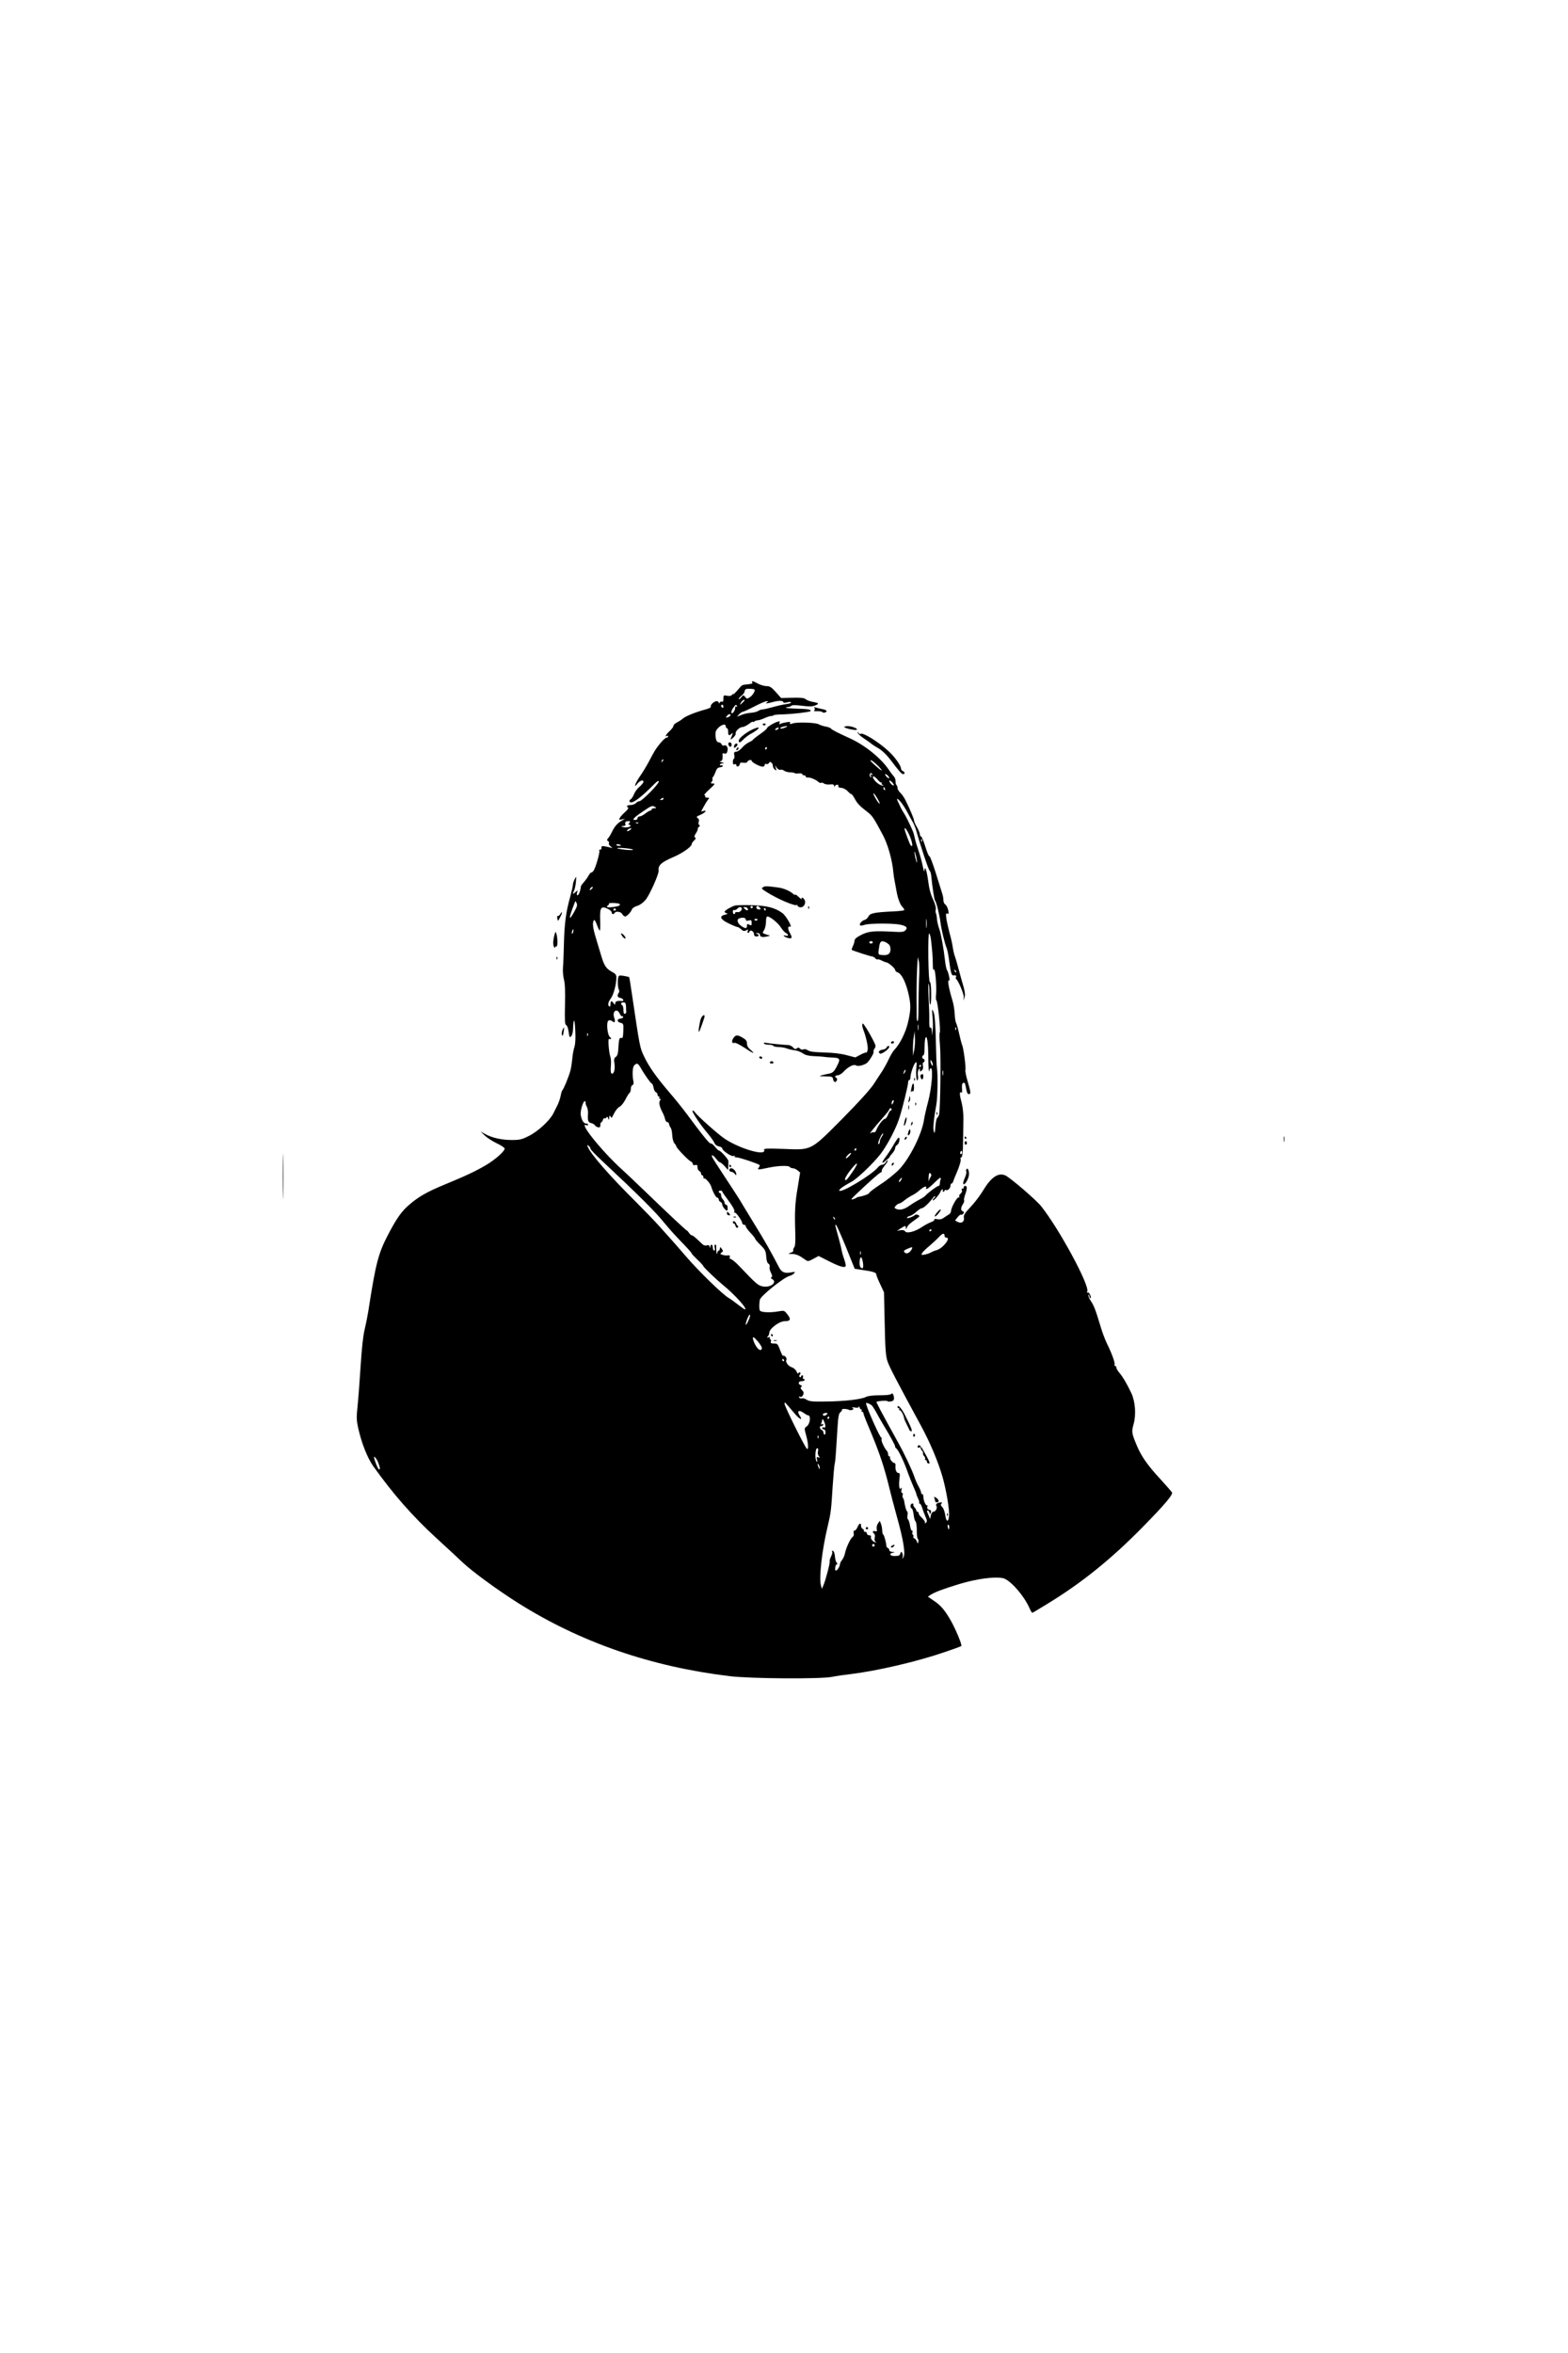 <?xml version="1.0" standalone="no"?>
<!DOCTYPE svg PUBLIC "-//W3C//DTD SVG 20010904//EN"
 "http://www.w3.org/TR/2001/REC-SVG-20010904/DTD/svg10.dtd">
<svg version="1.0" xmlns="http://www.w3.org/2000/svg"
 width="1333pt" height="2000pt" viewBox="0 0 1333 2000"
 preserveAspectRatio="xMidYMid meet">

<g transform="translate(0,2000) scale(0.1,-0.1)"
fill="#000000" stroke="none">
<path d="M6395 14200 c3 -5 1 -11 -4 -11 -6 -1 -15 -3 -21 -4 -5 -1 -21 -3
-35 -4 -13 0 -29 -7 -35 -13 -45 -53 -72 -81 -66 -68 5 9 2 8 -7 -3 -11 -12
-22 -15 -46 -11 -30 6 -31 5 -31 -25 0 -21 -4 -30 -11 -25 -6 3 -15 0 -20 -7
-6 -10 -9 -11 -9 -1 0 6 -8 12 -18 12 -22 0 -57 -34 -49 -47 3 -5 -15 -15 -41
-22 -96 -26 -181 -61 -203 -84 -8 -7 -28 -20 -44 -28 -17 -8 -30 -21 -30 -29
0 -8 -15 -28 -32 -44 -30 -26 -46 -56 -23 -41 6 3 10 1 10 -4 0 -6 -6 -11 -14
-11 -8 0 -31 -21 -53 -48 -40 -50 -44 -55 -98 -158 -20 -37 -53 -92 -75 -123
-40 -57 -58 -110 -21 -62 21 27 51 36 51 16 0 -8 -15 -26 -33 -42 -19 -15 -40
-44 -47 -63 -8 -19 -20 -39 -27 -43 -18 -11 -16 -27 4 -27 26 0 91 51 186 146
34 35 47 43 47 30 0 -21 -143 -166 -164 -166 -8 0 -22 -7 -31 -17 -9 -9 -30
-16 -46 -16 -29 0 -38 -10 -19 -22 5 -3 -6 -20 -26 -37 -19 -17 -39 -39 -45
-50 -9 -17 -7 -18 18 -13 l28 6 -30 -17 c-36 -21 -60 -48 -82 -94 -9 -19 -23
-43 -32 -53 -12 -15 -13 -20 -2 -26 8 -5 11 -13 7 -19 -3 -6 4 -18 16 -28 14
-10 16 -14 6 -11 -9 3 -32 9 -51 12 -30 6 -35 4 -34 -12 1 -10 -4 -17 -11 -15
-8 1 -11 -2 -7 -8 7 -11 -31 -146 -49 -171 -6 -9 -15 -16 -19 -15 -5 0 -16
-12 -25 -29 -9 -16 -27 -41 -39 -54 -13 -14 -24 -30 -25 -36 0 -5 -2 -14 -3
-20 -4 -27 -17 -55 -26 -55 -6 0 -7 9 -3 23 7 22 6 22 -15 3 -23 -21 -27 -16
-10 15 5 11 12 43 15 72 4 51 4 52 -11 23 -8 -15 -15 -37 -15 -48 0 -10 -11
-58 -24 -106 -35 -124 -48 -226 -52 -392 -2 -80 -5 -170 -8 -201 -3 -31 1 -77
8 -105 9 -35 12 -99 9 -216 -3 -135 -1 -167 10 -171 8 -3 17 -27 21 -58 6 -45
9 -50 21 -38 8 8 15 32 16 54 4 103 14 106 19 5 4 -73 2 -119 -7 -150 -8 -25
-16 -70 -18 -100 -3 -30 -9 -74 -15 -96 -10 -45 -60 -166 -71 -174 -3 -3 -9
-23 -13 -45 -4 -22 -16 -56 -25 -75 -10 -19 -26 -52 -36 -72 -29 -60 -130
-154 -208 -193 -61 -31 -79 -35 -146 -35 -87 0 -170 19 -227 51 l-39 22 37
-36 c20 -19 67 -49 103 -66 36 -17 65 -37 65 -44 0 -23 -79 -93 -158 -140 -88
-52 -173 -92 -355 -167 -143 -59 -217 -101 -293 -166 -69 -58 -110 -116 -183
-255 -85 -162 -107 -246 -170 -654 -6 -38 -20 -108 -31 -155 -14 -57 -25 -164
-35 -320 -8 -129 -20 -281 -26 -338 -9 -88 -9 -113 6 -180 29 -131 79 -256
129 -326 169 -237 332 -423 537 -611 90 -82 189 -174 219 -203 79 -76 302
-239 475 -348 533 -335 1127 -540 1795 -621 178 -22 777 -26 875 -6 33 7 103
17 155 23 224 27 565 106 800 187 74 25 138 48 142 52 9 8 -51 152 -96 228
-49 83 -80 118 -139 158 l-49 33 23 16 c39 24 95 46 245 92 147 44 292 64 369
50 61 -12 183 -151 230 -262 8 -20 18 -34 23 -32 4 1 62 36 127 76 289 176
542 380 806 649 194 197 262 279 252 298 -5 8 -50 59 -99 113 -106 114 -162
194 -199 283 -45 107 -46 118 -29 181 24 83 15 196 -19 268 -40 83 -70 134
-100 170 -15 17 -27 38 -27 46 0 8 -5 14 -11 14 -5 0 -7 5 -4 10 7 12 -23 96
-64 178 -15 31 -41 98 -55 147 -42 140 -56 177 -83 217 -14 20 -23 43 -20 50
4 9 6 7 6 -4 1 -9 5 -19 11 -23 5 -3 5 7 -1 25 -6 17 -16 27 -22 23 -6 -4 -8
0 -4 10 20 53 -239 532 -392 724 -46 57 -270 249 -307 263 -61 24 -120 -18
-189 -133 -22 -37 -68 -98 -103 -135 -52 -55 -62 -72 -58 -93 6 -34 -21 -52
-53 -35 l-22 12 21 27 c12 15 25 25 30 22 4 -3 13 1 19 9 9 10 8 15 -4 20 -19
7 -19 30 1 61 9 13 13 28 10 33 -3 4 1 26 9 48 18 51 18 74 0 74 -8 0 -14 -6
-12 -12 1 -7 -3 -12 -10 -11 -8 2 -10 -4 -6 -14 4 -9 -1 -21 -11 -29 -10 -7
-15 -18 -11 -24 3 -6 1 -9 -6 -8 -14 3 -64 -87 -64 -116 0 -10 -9 -24 -20 -30
-11 -6 -30 -19 -43 -28 -16 -12 -33 -15 -54 -11 -19 4 -29 2 -25 -4 3 -5 -10
-15 -30 -22 -19 -7 -54 -26 -76 -41 -58 -39 -127 -57 -142 -37 -7 10 -21 13
-40 10 l-30 -5 33 21 c39 25 42 26 43 4 0 -15 2 -14 9 3 8 20 21 32 86 78 23
17 25 20 10 28 -11 6 -22 6 -29 -1 -20 -16 -67 -31 -67 -22 0 5 11 12 24 15
13 3 38 19 56 36 18 16 38 30 46 30 14 0 55 37 92 84 12 16 22 24 22 18 0 -6
-4 -14 -10 -17 -5 -3 -10 -11 -10 -17 0 -15 58 49 65 73 4 10 11 19 16 19 6 0
7 -4 4 -10 -3 -5 -1 -10 4 -10 6 0 11 5 11 11 0 5 5 7 10 4 15 -9 40 14 40 36
0 11 4 19 9 19 5 0 13 10 16 23 4 12 15 40 25 62 27 61 42 114 36 124 -4 5 0
11 6 13 9 3 14 39 15 129 1 68 2 158 3 199 1 42 -6 101 -14 133 -19 69 -21
101 -5 91 8 -5 10 6 7 34 -2 28 1 43 10 47 14 5 17 -2 27 -57 4 -24 11 -38 20
-38 20 0 19 12 -9 109 -14 46 -22 90 -19 97 6 16 -15 180 -27 209 -5 11 -16
53 -25 94 -9 41 -21 83 -26 93 -6 10 -12 47 -13 81 -2 34 -10 85 -19 112 -34
114 -45 181 -28 171 10 -6 -7 73 -19 89 -4 6 -11 37 -15 70 -13 115 -36 240
-51 282 -9 24 -17 60 -19 82 -1 21 -6 44 -9 50 -4 6 -4 20 -1 31 4 13 -5 45
-23 85 -21 44 -34 93 -42 160 -12 89 -29 135 -31 83 -1 -13 -7 4 -14 37 -6 33
-23 94 -37 135 -14 41 -29 91 -32 110 -4 19 -11 44 -16 55 -27 63 -62 134 -80
160 -11 17 -22 37 -25 45 -3 8 -12 27 -20 43 -8 15 -11 27 -8 27 13 0 55 -55
83 -108 17 -31 38 -70 48 -87 10 -16 24 -50 31 -75 36 -130 105 -336 114 -341
5 -4 11 -22 13 -40 11 -109 26 -205 33 -214 12 -15 38 -123 46 -185 7 -59 36
-179 53 -220 6 -14 16 -65 22 -115 11 -87 20 -118 33 -116 22 3 29 -1 24 -13
-3 -8 -3 -16 1 -18 16 -7 66 -125 65 -153 l-2 -30 9 28 c6 20 3 47 -9 90 -10
34 -29 100 -41 147 -12 47 -27 96 -32 110 -6 14 -14 48 -18 75 -4 28 -16 84
-28 125 -11 41 -23 96 -27 122 -5 40 -4 47 9 42 12 -4 13 1 6 32 -5 21 -16 41
-24 46 -9 5 -16 21 -16 35 0 15 -4 40 -10 57 -5 17 -31 98 -56 179 -26 82 -50
144 -53 139 -3 -6 -19 30 -34 79 -15 49 -32 89 -37 89 -6 0 -10 8 -10 18 0 9
-11 37 -25 61 -14 23 -25 49 -25 57 0 13 -33 93 -72 171 -11 23 -31 52 -44 64
-13 12 -24 30 -24 39 0 9 -3 20 -7 24 -4 4 -8 13 -9 19 0 7 -2 20 -2 29 -1 9
-8 23 -15 30 -7 7 -27 33 -44 59 -67 97 -202 206 -328 263 -107 49 -150 71
-160 82 -5 7 -26 15 -45 18 -19 3 -47 12 -61 20 -30 15 -186 20 -223 6 -19 -7
-24 -6 -20 4 4 11 -3 12 -34 6 -21 -3 -44 -10 -50 -14 -8 -5 -10 -2 -5 10 5
13 2 15 -18 9 -33 -10 -89 -45 -89 -55 0 -5 -27 -28 -60 -51 -33 -23 -60 -45
-60 -48 0 -3 -15 -12 -32 -20 -18 -8 -46 -29 -61 -48 -16 -18 -38 -33 -49 -33
-17 0 -20 -5 -16 -30 3 -16 1 -30 -4 -30 -4 0 -8 -12 -8 -26 0 -19 4 -25 15
-20 9 3 15 0 15 -9 0 -9 6 -12 15 -9 8 4 15 13 15 21 0 10 8 13 29 10 20 -3
31 0 35 9 6 14 36 20 36 7 0 -12 62 -46 88 -49 14 -2 22 3 22 13 0 9 6 13 15
9 9 -3 18 1 22 9 7 20 33 0 33 -25 0 -10 7 -24 16 -31 15 -12 16 -11 10 11
l-8 25 16 -22 c10 -13 23 -20 31 -16 9 3 22 -1 31 -8 9 -7 31 -13 49 -14 19 0
36 -3 40 -6 3 -4 19 -5 35 -3 17 2 30 -1 30 -6 0 -6 7 -10 15 -10 8 0 15 -5
15 -11 0 -5 8 -9 18 -8 19 3 70 -19 90 -38 8 -7 18 -11 23 -7 6 3 16 0 24 -6
8 -7 31 -10 50 -8 26 3 35 0 36 -12 0 -10 2 -11 6 -2 2 6 12 12 20 12 8 0 13
-6 10 -12 -3 -9 6 -14 25 -15 17 -1 40 -13 54 -28 12 -14 27 -25 31 -25 5 0
17 -17 28 -37 24 -44 40 -61 103 -110 48 -36 58 -52 137 -200 43 -80 81 -215
90 -323 2 -19 6 -46 9 -60 3 -14 10 -53 16 -87 12 -72 32 -124 56 -147 9 -10
14 -20 10 -23 -3 -3 -45 -8 -93 -10 -161 -8 -196 -15 -210 -43 -7 -14 -22 -27
-34 -30 -24 -6 -47 -35 -37 -46 4 -3 21 -1 39 5 37 13 234 14 297 2 57 -11 72
-26 49 -49 -15 -14 -31 -16 -100 -12 -167 9 -212 5 -274 -26 -41 -21 -58 -35
-58 -49 -1 -11 -7 -32 -15 -48 -7 -15 -11 -29 -9 -31 8 -7 160 -56 173 -56 7
0 19 -7 26 -15 7 -8 16 -13 20 -10 4 3 21 -2 36 -10 16 -8 33 -15 38 -15 17 0
76 -51 76 -65 0 -7 9 -17 20 -20 32 -10 65 -72 89 -165 26 -105 26 -150 0
-261 -20 -86 -69 -184 -116 -233 -12 -12 -34 -49 -49 -82 -15 -32 -40 -77 -54
-99 -15 -22 -48 -72 -73 -111 -29 -44 -130 -156 -261 -288 -277 -279 -262
-272 -502 -262 -145 5 -173 4 -168 -8 21 -56 -198 5 -333 93 -54 35 -238 199
-256 228 -4 7 -13 13 -18 13 -16 0 59 -114 132 -200 25 -30 49 -65 53 -76 4
-13 18 -24 36 -28 17 -3 30 -11 30 -18 1 -19 78 -71 96 -64 8 3 13 2 10 -3 -3
-5 4 -9 17 -9 22 0 182 -53 194 -65 3 -4 0 -13 -7 -22 -16 -19 -6 -20 85 0 81
17 171 20 180 5 3 -5 14 -10 24 -10 11 0 29 -8 41 -18 l22 -18 -21 -131 c-23
-131 -26 -204 -20 -390 2 -72 -1 -106 -10 -117 -7 -8 -10 -19 -7 -25 3 -5 -6
-14 -21 -19 -27 -10 -27 -10 12 -11 36 -1 60 -12 117 -53 15 -11 25 -9 63 12
l44 24 93 -47 c95 -48 138 -58 138 -33 0 7 -6 32 -14 54 -8 22 -17 53 -20 69
-2 15 -14 64 -26 108 -35 127 -34 121 -20 109 6 -7 44 -92 84 -190 l72 -179
74 -11 c87 -13 110 -21 110 -39 0 -7 15 -44 33 -81 l32 -69 6 -265 c4 -214 9
-275 23 -319 16 -49 74 -160 286 -551 77 -142 145 -303 183 -435 31 -109 60
-279 55 -330 -5 -57 -24 -54 -32 5 -4 29 -15 59 -25 69 -14 14 -16 22 -8 30 8
8 7 11 -3 10 -32 -1 -49 -14 -40 -28 11 -19 -5 -51 -26 -51 -8 0 -17 -13 -21
-31 l-6 -31 -13 32 c-17 38 -17 40 -5 40 5 0 11 -8 13 -17 3 -17 4 -17 11 0 5
14 2 20 -14 24 -14 4 -19 12 -16 24 3 11 2 17 -2 14 -11 -6 -31 40 -31 70 0
14 -4 25 -10 25 -5 0 -10 6 -10 14 0 8 -9 30 -19 48 -11 18 -27 54 -36 80 -20
60 -81 190 -138 293 -147 266 -189 346 -186 349 9 8 89 13 94 6 2 -4 16 -5 30
-2 17 3 25 11 25 26 0 29 -15 52 -24 37 -5 -7 -42 -11 -97 -11 -57 0 -100 -5
-117 -14 -41 -21 -181 -37 -337 -39 -119 -2 -145 1 -167 15 -15 10 -33 15 -41
12 -8 -3 -18 0 -23 7 -5 8 -2 11 8 6 10 -3 19 2 25 16 8 17 6 26 -9 41 -14 15
-15 22 -6 27 9 6 8 10 -5 15 -26 10 -21 34 8 34 14 0 25 5 25 10 0 6 -4 10
-10 10 -5 0 -7 7 -4 15 4 8 1 15 -5 15 -6 0 -11 -5 -11 -11 0 -5 -5 -7 -10 -4
-8 5 -8 11 0 20 7 8 7 15 1 19 -5 3 -11 0 -14 -6 -3 -8 -9 -2 -15 13 -6 15
-23 31 -41 37 -31 11 -56 45 -46 63 8 12 -14 41 -25 34 -4 -3 -13 10 -20 28
-29 77 -29 77 -61 77 -23 0 -30 4 -26 15 4 8 2 17 -4 20 -5 4 -7 11 -4 16 3 5
-2 6 -12 2 -15 -5 -16 -3 -5 8 6 7 12 21 12 31 0 34 85 98 131 98 49 0 55 15
25 55 -28 36 -29 37 -75 29 -69 -13 -151 -10 -161 6 -7 11 -7 53 -1 91 5 32
204 192 254 204 14 4 32 14 38 22 11 13 8 14 -24 8 -56 -11 -82 0 -104 42 -78
149 -117 218 -215 377 -61 100 -116 190 -122 201 -6 11 -60 93 -119 183 -59
89 -110 169 -113 177 -10 26 11 16 34 -15 13 -16 27 -30 32 -30 6 0 24 -15 40
-32 l29 -33 2 30 c1 17 2 37 1 46 -1 17 -66 89 -80 89 -5 0 -19 14 -32 30 -13
17 -28 30 -35 30 -12 0 -28 17 -85 90 -46 59 -40 52 -117 155 -37 50 -105 135
-153 190 -113 133 -172 216 -215 306 -36 77 -35 71 -105 543 -10 70 -20 129
-22 131 -2 1 -22 6 -45 10 -39 6 -43 5 -48 -17 -6 -28 -2 -89 7 -103 4 -6 3
-17 -3 -25 -15 -24 -10 -38 13 -42 12 -2 23 -9 26 -16 2 -7 -2 -13 -9 -11 -37
5 -59 -2 -59 -18 -1 -17 -1 -17 -14 0 -18 24 -26 21 -26 -9 0 -14 -4 -23 -10
-19 -16 10 -11 36 13 69 23 30 47 121 47 177 0 23 -8 33 -37 48 -49 26 -68 54
-92 137 -11 38 -32 107 -46 153 -26 86 -30 127 -17 148 5 9 14 -5 26 -37 10
-28 21 -50 25 -50 3 0 5 40 3 88 -4 108 7 124 63 98 19 -9 35 -23 35 -31 0
-17 16 -20 25 -5 11 18 54 11 65 -10 6 -11 17 -20 24 -20 15 0 50 37 59 62 3
9 23 22 44 28 23 7 51 27 71 51 34 41 114 219 111 248 -6 46 23 72 126 116 75
32 155 88 155 109 0 7 9 21 20 31 15 13 17 21 9 26 -9 5 -7 15 7 36 10 15 17
32 16 37 -2 5 3 13 10 18 9 6 10 10 2 16 -7 4 -8 16 -4 27 5 13 2 24 -9 31
-13 10 -10 14 21 27 41 17 64 44 29 34 l-21 -5 22 41 c12 23 29 50 37 60 13
15 12 17 -8 17 -12 0 -19 4 -16 10 3 6 0 10 -7 10 -7 0 12 23 42 50 48 44 52
50 31 50 -20 0 -22 2 -11 15 7 9 10 18 7 22 -4 3 -1 13 6 21 6 8 16 29 22 46
8 23 17 32 38 34 15 2 25 8 21 13 -3 5 -10 7 -15 4 -5 -4 -9 -1 -9 4 0 6 10
12 23 12 18 1 16 3 -8 9 -16 4 -22 8 -12 9 16 1 22 16 19 54 -2 14 3 17 17 12
14 -4 20 1 25 21 8 30 -8 56 -30 47 -7 -3 -17 2 -20 11 -3 9 -14 16 -24 16
-19 0 -30 32 -27 82 3 43 87 95 87 53 0 -8 5 -15 10 -15 6 0 10 -13 10 -30 0
-32 8 -37 29 -17 15 13 14 10 -5 -37 -6 -16 -4 -16 19 4 14 12 23 28 21 34 -7
17 33 56 57 56 11 0 36 12 55 26 19 15 34 23 34 19 0 -4 6 -3 13 2 6 6 19 10
28 10 9 0 34 8 54 17 21 10 48 19 60 20 13 0 22 3 20 6 -2 3 36 7 83 8 89 3
222 19 231 27 12 13 -18 19 -105 21 -52 1 -98 5 -101 8 -4 3 3 6 13 6 11 0 25
5 30 10 8 8 36 8 92 1 64 -8 88 -7 113 3 36 15 31 21 -26 31 -22 4 -47 14 -56
22 -13 11 -42 14 -113 12 l-96 -2 -45 51 c-37 41 -51 50 -78 50 -18 0 -51 9
-73 21 -42 23 -59 27 -49 11z m19 -61 c9 -10 -15 -49 -39 -65 -24 -16 -26 -16
-40 2 -15 18 -16 18 -35 -5 -11 -13 -20 -19 -20 -13 0 6 11 19 25 30 14 11 25
27 25 35 0 8 6 17 13 20 13 5 66 2 71 -4z m-84 -92 c0 -2 -10 -12 -21 -23 -22
-19 -22 -19 -10 4 10 18 31 31 31 19z m330 -17 c0 -5 13 -5 30 0 17 5 32 5 35
0 3 -5 -16 -12 -42 -15 -27 -4 -78 -15 -115 -26 -36 -10 -75 -19 -85 -19 -10
0 -27 -6 -38 -13 -11 -8 -39 -14 -62 -16 -23 -1 -59 -9 -80 -18 l-38 -15 19
21 c11 11 24 21 31 21 6 0 50 20 98 45 48 25 96 45 105 45 15 0 15 -2 2 -10
-20 -13 -5 -12 55 4 49 13 85 11 85 -4z m-510 -36 c0 -8 -4 -12 -10 -9 -5 3
-10 10 -10 16 0 5 5 9 10 9 6 0 10 -7 10 -16z m116 4 c4 -7 3 -8 -4 -4 -8 4
-12 0 -12 -11 -1 -25 -27 -58 -32 -41 -3 7 4 25 15 41 24 31 23 31 33 15z
m-56 -77 c0 -5 -7 -12 -16 -15 -24 -9 -28 -7 -14 9 14 17 30 20 30 6z m465
-105 c-16 -7 -34 -11 -40 -8 -5 4 1 9 15 13 42 12 57 9 25 -5z m-65 -16 c-8
-5 -17 -7 -19 -4 -3 3 1 9 9 14 8 5 17 7 19 4 3 -3 -1 -9 -9 -14z m-90 -160
c0 -5 -5 -10 -11 -10 -5 0 -7 5 -4 10 3 6 8 10 11 10 2 0 4 -4 4 -10z m-889
-113 c-10 -9 -11 -8 -5 6 3 10 9 15 12 12 3 -3 0 -11 -7 -18z m1839 -42 c19
-21 30 -36 24 -34 -14 5 -94 77 -94 84 0 12 36 -15 70 -50z m-54 -67 c5 -7 3
-8 -6 -3 -10 6 -12 4 -6 -11 5 -14 4 -16 -5 -7 -6 6 -8 16 -5 22 9 14 13 14
22 -1z m134 -13 c20 -24 6 -28 -15 -5 -10 11 -13 20 -8 20 6 0 16 -7 23 -15z
m-87 -34 c14 -17 28 -27 32 -23 5 4 5 1 1 -5 -4 -8 -2 -13 5 -13 7 0 10 -3 7
-6 -9 -8 -50 15 -70 40 -36 44 -12 51 25 7z m135 -46 c-7 -8 -38 23 -38 38 0
6 10 2 22 -10 12 -13 19 -25 16 -28z m-74 -31 c3 -8 2 -12 -4 -9 -6 3 -10 10
-10 16 0 14 7 11 14 -7z m-60 -90 c15 -28 20 -41 10 -33 -18 15 -61 94 -46 85
6 -3 22 -27 36 -52z m-1824 6 c0 -5 -8 -10 -17 -10 -15 0 -16 2 -3 10 19 12
20 12 20 0z m-70 -70 c12 -8 11 -10 -7 -10 -13 0 -23 -4 -23 -10 0 -5 -5 -10
-11 -10 -6 0 -25 -11 -43 -25 -18 -14 -40 -25 -49 -25 -10 0 -17 -7 -17 -15 0
-9 -9 -15 -21 -15 -30 0 -12 20 70 75 70 48 77 50 101 35z m-220 -135 c-9 -10
-9 -15 -1 -15 6 0 11 -4 11 -9 0 -12 -43 -19 -66 -10 -17 7 -17 8 5 8 16 1 21
6 18 15 -7 18 1 26 26 26 16 0 17 -3 7 -15z m77 -1 c-3 -3 -12 -4 -19 -1 -8 3
-5 6 6 6 11 1 17 -2 13 -5z m-71 -59 c-11 -8 -22 -12 -25 -9 -6 6 19 24 34 24
6 -1 1 -7 -9 -15z m2384 -66 c20 -56 21 -85 1 -63 -8 9 -51 125 -51 139 0 23
30 -24 50 -76z m97 -31 c-3 -8 -6 -5 -6 6 -1 11 2 17 5 13 3 -3 4 -12 1 -19z
m-2557 -34 c0 -2 -9 -4 -20 -4 -11 0 -20 4 -20 9 0 5 9 7 20 4 11 -3 20 -7 20
-9z m100 -35 c9 -5 -13 -6 -55 -3 -38 4 -73 10 -78 13 -11 10 115 0 133 -10z
m2413 -84 c4 -25 4 -33 -2 -20 -4 11 -11 38 -14 60 -4 25 -4 33 2 20 4 -11 11
-38 14 -60z m-2753 -239 c0 -2 -7 -9 -15 -16 -13 -11 -14 -10 -9 4 5 14 24 23
24 12z m-165 -218 c-43 -75 -40 -40 8 82 9 25 9 25 19 3 8 -17 3 -33 -27 -85z
m392 78 c12 -11 -7 -20 -57 -26 -47 -6 -64 0 -40 15 6 4 8 10 6 14 -6 9 82 7
91 -3z m-32 -46 c3 -5 -1 -10 -10 -10 -9 0 -13 5 -10 10 3 6 8 10 10 10 2 0 7
-4 10 -10z m2642 -152 c-2 -18 -4 -4 -4 32 0 36 2 50 4 33 2 -18 2 -48 0 -65z
m-3004 -38 c-3 -12 -8 -19 -11 -16 -5 6 5 36 12 36 2 0 2 -9 -1 -20z m3041
-63 c10 -81 16 -152 16 -212 0 -39 3 -55 9 -46 11 18 25 -140 19 -209 -3 -27
-2 -51 2 -52 12 -5 39 -265 29 -276 -4 -4 -3 -52 2 -107 9 -98 3 -551 -8 -590
-3 -11 -10 -23 -15 -26 -6 -4 -13 -37 -16 -75 -5 -59 -7 -65 -14 -39 -7 29 0
106 22 225 11 59 14 266 5 314 -3 16 -7 117 -9 225 -2 114 -9 212 -15 234 -7
22 -14 37 -16 35 -2 -1 0 -32 3 -68 4 -36 4 -85 1 -110 l-6 -45 -1 38 c-1 25
-6 36 -13 32 -7 -5 -10 16 -9 66 1 41 -2 128 -6 194 -3 66 -3 117 1 113 4 -4
7 -46 6 -93 -1 -47 3 -85 8 -85 5 0 8 44 7 98 0 58 -5 96 -11 95 -6 -1 -11 76
-13 209 -1 132 1 207 7 203 6 -3 12 -24 15 -48z m-494 -27 c0 -5 -7 -10 -15
-10 -8 0 -15 5 -15 10 0 6 7 10 15 10 8 0 15 -4 15 -10z m113 -1 c29 -16 37
-28 37 -60 0 -36 -21 -51 -67 -47 -41 3 -40 1 -27 81 7 39 20 45 57 26z m280
-314 c-3 -66 -5 -173 -5 -237 1 -65 -3 -118 -7 -118 -5 0 -9 17 -8 38 0 20 0
96 -1 167 0 118 2 207 8 305 l2 35 9 -35 c5 -19 6 -89 2 -155z m315 60 c-3 -3
-9 2 -12 12 -6 14 -5 15 5 6 7 -7 10 -15 7 -18z m-2806 -290 c0 -19 1 -40 2
-47 1 -6 -5 -13 -11 -15 -9 -3 -13 7 -13 31 0 19 -4 38 -10 41 -17 10 -11 25
10 25 16 0 20 -7 22 -35z m-54 -60 c6 -14 15 -24 19 -23 5 2 9 -1 11 -7 1 -5
-9 -11 -23 -13 -33 -4 -32 -28 1 -36 24 -6 25 -10 23 -70 -2 -49 -5 -63 -15
-59 -18 7 -23 -9 -27 -84 -2 -47 -8 -66 -21 -76 -16 -11 -18 -22 -12 -60 7
-49 -7 -93 -26 -81 -6 4 -8 27 -5 61 3 30 1 67 -4 81 -13 34 -22 153 -12 151
21 -4 25 2 10 14 -25 18 -35 135 -13 143 9 4 23 1 31 -6 22 -19 29 -6 16 31
-18 53 24 84 47 34z m2539 -137 c-2 -13 -4 -5 -4 17 -1 22 1 32 4 23 2 -10 2
-28 0 -40z m320 0 c-3 -8 -6 -5 -6 6 -1 11 2 17 5 13 3 -3 4 -12 1 -19z m-355
-174 l-10 -49 -1 56 c0 31 2 78 7 105 l7 49 3 -56 c2 -31 -1 -78 -6 -105z
m-2775 124 c-3 -8 -6 -5 -6 6 -1 11 2 17 5 13 3 -3 4 -12 1 -19z m2895 -198
c1 -74 4 -121 7 -105 4 17 11 28 16 25 19 -10 5 -171 -25 -285 -16 -60 -32
-130 -35 -155 -19 -121 -119 -321 -207 -416 -34 -36 -105 -94 -160 -129 -54
-36 -98 -69 -98 -74 0 -9 -46 -27 -85 -33 -11 -2 -22 -6 -25 -9 -3 -4 -16 -9
-30 -13 -20 -6 -15 2 26 41 108 103 197 182 211 187 8 3 12 10 9 14 -3 5 9 25
26 46 16 20 28 39 25 42 -3 3 -10 -4 -17 -15 -6 -12 -19 -21 -30 -21 -10 0
-27 -10 -37 -23 -51 -63 -313 -221 -328 -197 -6 9 38 40 102 74 48 24 191 161
251 240 55 72 130 215 157 301 27 83 75 278 75 303 0 12 5 22 10 22 6 0 10 10
10 23 0 31 28 113 44 126 9 8 11 -2 6 -42 -6 -59 2 -131 12 -106 3 8 4 27 1
41 -3 15 0 34 6 45 10 17 10 17 11 -1 0 -16 2 -17 16 -5 11 9 14 22 10 41 -3
15 -1 28 4 28 6 0 10 7 10 15 0 8 -4 15 -10 15 -5 0 -10 7 -10 15 0 8 5 15 10
15 6 0 10 28 10 64 0 35 3 72 7 82 13 35 24 -37 25 -176z m38 -50 c0 -13 -1
-13 -10 0 -5 8 -10 22 -10 30 0 13 1 13 10 0 5 -8 10 -22 10 -30z m-2486 -22
c33 -59 89 -138 97 -138 5 0 11 -15 15 -34 3 -19 12 -37 20 -40 8 -3 14 -12
14 -21 0 -8 5 -15 11 -15 5 0 7 -4 4 -10 -3 -5 -1 -10 6 -10 8 0 8 -4 1 -12
-13 -17 -6 -52 17 -97 11 -20 22 -48 25 -63 4 -16 12 -27 18 -25 7 1 14 -7 16
-18 2 -11 9 -26 15 -33 5 -7 11 -35 12 -63 2 -29 9 -57 19 -68 9 -10 16 -21
16 -26 0 -12 103 -119 122 -127 10 -4 18 -14 18 -22 0 -9 7 -12 20 -9 16 4 20
0 20 -20 0 -14 7 -27 15 -31 8 -3 15 -12 15 -21 0 -8 5 -15 10 -15 6 0 10 -8
10 -17 0 -9 3 -13 6 -10 9 8 52 -41 60 -68 14 -46 40 -95 52 -95 6 0 12 -7 12
-15 0 -9 7 -18 15 -21 8 -4 15 -13 15 -22 0 -16 28 -52 40 -52 5 0 7 11 6 25
0 14 -7 25 -13 25 -7 0 -13 7 -13 16 0 8 -7 22 -15 30 -8 9 -15 24 -15 35 0
10 -4 19 -10 19 -5 0 -10 5 -10 10 0 6 7 10 15 10 8 0 15 -3 15 -8 0 -4 25
-40 55 -80 36 -49 52 -78 48 -90 -3 -9 -2 -14 2 -9 9 8 65 -70 65 -90 0 -7 7
-13 15 -13 8 0 15 -6 15 -13 0 -8 18 -33 40 -56 22 -23 40 -46 40 -50 0 -5 20
-29 45 -53 40 -40 45 -50 49 -98 2 -34 9 -56 19 -61 9 -5 13 -17 10 -28 -3
-10 2 -32 11 -49 11 -22 13 -33 5 -38 -8 -5 -6 -10 5 -16 47 -26 -10 -74 -76
-63 -43 7 -55 18 -205 175 -31 33 -65 60 -75 60 -5 0 -7 7 -4 16 4 11 0 15
-17 13 -12 -2 -32 1 -45 5 -21 7 -22 9 -7 20 14 10 14 13 1 31 -14 18 -15 18
-16 3 0 -10 -4 -18 -9 -18 -5 0 -12 -10 -14 -22 -3 -15 -5 -8 -7 17 -1 22 -2
43 -1 48 0 4 -4 7 -9 7 -6 0 -8 -11 -4 -25 4 -15 2 -25 -5 -25 -6 0 -11 11
-11 25 0 28 -19 35 -21 8 -1 -17 -2 -17 -6 0 -3 13 -10 16 -25 11 -12 -3 -26
0 -36 10 -9 9 -31 29 -49 46 -17 16 -36 30 -42 30 -6 0 -16 9 -23 20 -7 11
-15 20 -18 20 -6 0 -168 152 -369 346 -75 72 -158 151 -185 175 -138 124 -316
335 -316 374 0 4 7 5 15 1 8 -3 15 -1 15 4 0 6 -8 10 -18 10 -20 0 -38 29 -45
74 -5 32 20 116 34 116 6 0 9 -6 7 -12 -1 -7 4 -23 11 -36 7 -13 11 -38 10
-55 -4 -63 0 -76 26 -83 14 -3 29 -12 33 -19 4 -7 16 -15 27 -17 15 -2 20 2
19 20 0 12 3 22 7 22 4 0 11 9 14 20 4 11 10 18 15 15 5 -3 12 0 16 7 5 8 10
6 15 -8 7 -17 8 -16 8 6 1 19 3 22 11 10 5 -8 10 -12 12 -10 2 3 12 22 23 44
11 21 30 43 43 49 13 6 35 34 49 61 14 28 30 54 36 57 5 4 10 19 10 34 0 14 6
29 14 32 9 4 12 14 8 32 -11 53 -8 119 6 134 21 24 33 21 53 -15z m2386 12 c0
-5 -5 -10 -11 -10 -5 0 -7 5 -4 10 3 6 8 10 11 10 2 0 4 -4 4 -10z m-139 -57
c-12 -20 -14 -14 -5 12 4 9 9 14 11 11 3 -2 0 -13 -6 -23z m326 -20 c-3 -10
-5 -2 -5 17 0 19 2 27 5 18 2 -10 2 -26 0 -35z m-426 -240 c-8 -15 -10 -15
-11 -2 0 17 10 32 18 25 2 -3 -1 -13 -7 -23z m-11 -53 c0 -5 -4 -10 -9 -10 -5
0 -15 -16 -22 -35 -7 -19 -19 -35 -25 -35 -16 0 -59 -55 -73 -93 -6 -16 -16
-25 -21 -22 -6 4 -18 1 -28 -7 -22 -17 32 51 102 130 31 34 56 67 56 72 0 6 5
10 10 10 6 0 10 -4 10 -10z m-84 -232 c-9 -12 -16 -30 -16 -40 0 -9 -4 -19 -9
-23 -6 -3 -7 6 -2 23 10 32 33 73 39 67 2 -2 -3 -14 -12 -27z m-2476 -102 c0
-7 43 -52 96 -101 314 -294 457 -436 532 -530 22 -27 68 -80 103 -117 102
-106 129 -136 129 -142 0 -4 23 -28 50 -54 28 -26 50 -51 50 -55 0 -8 112
-115 161 -155 102 -82 220 -212 191 -212 -3 0 -31 20 -61 43 -31 24 -64 48
-74 53 -51 28 -258 229 -369 359 -47 55 -100 115 -117 134 -17 19 -63 71 -103
115 -40 45 -129 137 -198 206 -229 227 -391 413 -414 474 -5 16 -4 17 9 6 8
-7 15 -18 15 -24z m2260 -6 c0 -5 -5 -10 -11 -10 -5 0 -7 5 -4 10 3 6 8 10 11
10 2 0 4 -4 4 -10z m896 -37 c-10 -10 -19 5 -10 18 6 11 8 11 12 0 2 -7 1 -15
-2 -18z m-956 -18 c-13 -14 -26 -23 -28 -20 -7 7 29 45 41 45 6 0 0 -11 -13
-25z m55 -92 c-8 -16 -31 -50 -50 -76 -25 -35 -36 -45 -41 -34 -3 9 14 40 42
76 49 63 76 82 49 34z m640 -63 c4 -6 2 -16 -3 -23 -5 -7 -12 -21 -15 -32 -2
-11 -4 -1 -3 22 1 42 8 53 21 33z m-255 -51 c-7 -11 -14 -18 -17 -15 -3 3 0
12 7 21 18 21 23 19 10 -6z m336 5 c-3 -9 -6 -24 -6 -35 0 -10 -5 -19 -11 -19
-12 0 -95 -62 -114 -85 -6 -7 -30 -22 -55 -35 -25 -13 -59 -34 -77 -47 -41
-31 -82 -42 -111 -30 -21 10 -21 11 -6 29 10 10 22 18 28 18 6 0 27 12 46 28
19 15 49 34 65 42 17 8 44 26 60 41 38 33 66 44 58 22 -9 -24 25 -2 73 46 41
42 60 51 50 25z m-898 -339 c-3 -3 -9 2 -12 12 -6 14 -5 15 5 6 7 -7 10 -15 7
-18z m822 -89 c0 -3 -4 -8 -10 -11 -5 -3 -10 -1 -10 4 0 6 5 11 10 11 6 0 10
-2 10 -4z m110 -52 c0 -8 7 -14 16 -14 42 0 -33 -94 -86 -107 -14 -3 -34 -12
-45 -18 -11 -7 -35 -15 -53 -19 -29 -5 -32 -4 -23 13 6 10 32 36 58 57 26 22
63 56 82 76 34 37 51 41 51 12z m-280 -114 c-16 -30 -45 -43 -60 -25 -10 12
-6 17 22 29 45 20 50 19 38 -4z m-433 -42 c-3 -7 -5 -2 -5 12 0 14 2 19 5 13
2 -7 2 -19 0 -25z m20 -77 c3 -23 1 -41 -4 -41 -20 0 -28 21 -25 61 5 50 21
39 29 -20z m-977 -492 c-11 -24 -20 -36 -20 -26 0 24 31 95 36 81 3 -6 -4 -31
-16 -55z m117 -229 c-5 -28 -31 -15 -54 25 -12 22 -23 49 -22 60 0 16 8 11 40
-25 21 -25 38 -52 36 -60z m188 -100 c3 -5 1 -10 -4 -10 -6 0 -11 5 -11 10 0
6 2 10 4 10 3 0 8 -4 11 -10z m85 -449 c51 -60 80 -71 45 -18 -22 35 -1 45 36
18 15 -11 32 -21 38 -21 27 0 19 -74 -12 -95 -20 -14 -20 -16 -4 -75 19 -68
22 -125 7 -115 -15 9 -190 361 -190 382 0 20 -4 24 80 -76z m658 66 c8 -6 24
-31 38 -56 13 -25 42 -75 63 -111 61 -100 103 -178 101 -186 -1 -4 2 -10 7
-13 21 -15 66 -109 102 -211 13 -36 34 -89 47 -118 13 -29 24 -56 24 -61 0 -5
7 -21 14 -37 8 -15 13 -31 10 -36 -3 -4 -1 -8 5 -8 5 0 15 -17 21 -37 6 -21
18 -52 26 -70 17 -38 18 -50 2 -59 -7 -4 -10 -4 -6 0 7 8 -4 25 -34 54 -10 9
-18 22 -18 29 0 7 -4 13 -10 13 -5 0 -10 5 -10 11 0 6 -7 17 -15 26 -8 8 -13
19 -10 24 4 5 -1 9 -9 9 -18 0 -22 -36 -5 -42 6 -2 13 -26 16 -53 3 -28 11
-53 16 -57 6 -3 11 -37 11 -75 -1 -37 4 -71 9 -74 5 -4 7 -15 4 -25 -4 -17 -5
-17 -12 3 -4 12 -14 24 -22 27 -8 3 -12 10 -8 15 3 5 1 12 -4 16 -6 3 -8 12
-4 20 3 8 1 15 -5 15 -5 0 -13 20 -16 45 -4 24 -12 47 -17 51 -6 3 -7 19 -4
34 3 15 2 31 -4 34 -7 5 -18 44 -26 96 0 3 -4 11 -9 18 -4 7 -5 19 -2 27 3 8
1 15 -5 15 -7 0 -9 11 -5 28 4 17 3 22 -2 14 -15 -23 -23 13 -16 74 6 46 4 54
-9 54 -17 0 -28 30 -24 65 1 11 -4 20 -10 20 -16 0 -45 40 -36 49 3 3 1 6 -5
6 -7 0 -12 8 -12 18 0 10 -4 22 -9 28 -21 21 -52 88 -47 100 3 8 2 14 -2 14
-10 0 -106 211 -126 277 -6 19 -4 22 11 16 10 -3 24 -11 31 -16z m-87 -37 c6
0 7 -4 4 -10 -3 -5 -1 -10 4 -10 6 0 11 -5 11 -11 0 -6 11 -37 24 -68 73 -174
98 -237 131 -336 20 -60 47 -155 60 -210 13 -55 44 -174 69 -264 56 -199 75
-318 57 -346 -12 -20 -12 -20 -7 0 3 11 1 27 -4 35 -8 13 -11 12 -16 -5 -4
-16 -14 -21 -45 -21 -43 -2 -56 21 -16 29 19 4 18 4 -5 6 -17 0 -28 7 -28 15
0 8 -6 16 -12 18 -7 3 -13 11 -13 19 -2 30 -18 89 -26 95 -5 3 -9 18 -9 34 0
16 -5 41 -10 56 l-11 27 -15 -22 c-9 -12 -14 -33 -11 -47 4 -20 1 -23 -14 -19
-20 7 -26 -9 -8 -21 6 -3 9 -19 5 -35 -3 -17 -1 -29 7 -33 9 -3 9 -5 0 -5 -18
-1 -45 30 -39 45 3 9 -2 14 -14 14 -11 0 -20 7 -20 15 0 8 -7 15 -16 15 -8 0
-13 4 -10 9 3 5 -1 11 -9 15 -8 3 -15 15 -15 26 0 30 -16 24 -30 -10 -7 -16
-18 -30 -25 -30 -9 0 -11 -8 -8 -21 4 -14 0 -26 -9 -33 -19 -14 -54 -89 -64
-136 -3 -19 -15 -46 -25 -59 -11 -13 -19 -31 -19 -40 -1 -17 -23 -51 -34 -51
-12 0 -6 48 7 53 9 4 9 7 0 14 -6 5 -13 28 -15 52 -2 27 -9 46 -17 49 -8 3
-11 0 -7 -6 4 -6 0 -25 -9 -42 -9 -17 -14 -37 -12 -43 4 -13 -32 -151 -53
-202 l-13 -30 -8 29 c-18 64 9 303 57 501 27 115 30 133 43 348 6 86 13 167
16 180 6 23 8 41 23 286 7 119 12 146 26 157 10 7 16 17 13 21 -6 10 46 9 61
-1 6 -3 18 -3 27 0 13 6 14 9 3 16 -9 7 -2 8 20 4 21 -4 32 -1 33 7 1 6 3 4 6
-5 2 -10 9 -18 14 -18z m-293 -44 c-7 -7 -19 -11 -25 -9 -18 7 -5 23 18 23 16
0 18 -2 7 -14z m22 -26 c0 -5 -5 -10 -11 -10 -5 0 -7 5 -4 10 3 6 8 10 11 10
2 0 4 -4 4 -10z m-34 -67 c2 -15 -2 -20 -12 -16 -8 3 -14 0 -14 -6 0 -6 6 -11
14 -11 8 0 14 -10 14 -25 0 -13 -4 -22 -9 -19 -5 3 -9 12 -9 20 0 8 -7 17 -15
20 -17 7 -21 35 -4 32 6 -2 14 3 17 11 3 9 0 11 -8 6 -10 -6 -12 -4 -7 9 4 10
7 23 7 29 1 19 24 -26 26 -50z m-59 -105 c-3 -8 -6 -5 -6 6 -1 11 2 17 5 13 3
-3 4 -12 1 -19z m-3 -113 c-4 -15 -1 -32 7 -42 12 -15 12 -16 -4 -10 -15 5
-16 2 -11 -21 4 -21 3 -24 -5 -12 -15 21 -10 110 6 110 9 0 11 -8 7 -25z
m-3736 -104 c14 -40 15 -51 4 -51 -8 0 -42 85 -42 103 0 17 27 -19 38 -52z
m3751 -41 c0 -10 -3 -8 -9 5 -12 27 -12 43 0 25 5 -8 9 -22 9 -30z m1101 -500
c0 -11 -2 -20 -4 -20 -2 0 -6 9 -9 20 -3 11 -1 20 4 20 5 0 9 -9 9 -20z m-636
-161 c-3 -5 -10 -7 -15 -3 -5 3 -7 10 -3 15 3 5 10 7 15 3 5 -3 7 -10 3 -15z"/>
<path d="M7961 10534 c0 -11 3 -14 6 -6 3 7 2 16 -1 19 -3 4 -6 -2 -5 -13z"/>
<path d="M7828 10864 c-9 -8 3 -44 13 -38 11 7 12 44 1 44 -5 0 -11 -3 -14 -6z"/>
<path d="M7771 10824 c0 -11 3 -14 6 -6 3 7 2 16 -1 19 -3 4 -6 -2 -5 -13z"/>
<path d="M7757 10783 c-3 -5 -7 -24 -11 -43 -3 -19 -3 -29 0 -22 3 6 10 10 15
6 5 -3 9 11 9 30 0 35 -4 44 -13 29z"/>
<path d="M7731 10678 c0 -9 -4 -25 -7 -35 -5 -14 -4 -15 5 -7 7 7 11 22 8 35
-2 13 -5 16 -6 7z"/>
<path d="M7781 10614 c0 -11 3 -14 6 -6 3 7 2 16 -1 19 -3 4 -6 -2 -5 -13z"/>
<path d="M7722 10585 c0 -16 2 -22 5 -12 2 9 2 23 0 30 -3 6 -5 -1 -5 -18z"/>
<path d="M7692 10476 c-6 -22 -9 -42 -7 -44 7 -8 26 50 22 67 -2 9 -9 -2 -15
-23z"/>
<path d="M7747 10451 c-4 -17 -3 -21 5 -13 5 5 8 16 6 23 -3 8 -7 3 -11 -10z"/>
<path d="M7723 10381 c-6 -18 -7 -31 -2 -31 12 0 22 24 17 45 -2 12 -7 7 -15
-14z"/>
<path d="M7697 10333 c-4 -3 -7 -11 -7 -17 0 -6 5 -5 12 2 6 6 9 14 7 17 -3 3
-9 2 -12 -2z"/>
<path d="M7599 10273 c-18 -32 -48 -78 -66 -102 -42 -56 -42 -71 0 -34 19 15
33 29 31 31 -1 2 9 15 22 29 13 14 24 34 24 44 0 10 7 22 17 27 17 10 28 62
13 62 -5 0 -23 -26 -41 -57z"/>
<path d="M7587 10113 c-4 -3 -7 -11 -7 -17 0 -6 5 -5 12 2 6 6 9 14 7 17 -3 3
-9 2 -12 -2z"/>
<path d="M6180 9685 c0 -8 7 -15 16 -15 14 0 14 3 4 15 -7 8 -14 15 -16 15 -2
0 -4 -7 -4 -15z"/>
<path d="M6238 9653 c7 -3 16 -2 19 1 4 3 -2 6 -13 5 -11 0 -14 -3 -6 -6z"/>
<path d="M6230 9610 c0 -5 4 -10 9 -10 5 0 11 -9 14 -21 4 -13 10 -18 17 -14
7 4 8 10 3 14 -5 3 -12 14 -16 24 -7 18 -27 24 -27 7z"/>
<path d="M7360 7010 c0 -5 5 -10 10 -10 6 0 10 5 10 10 0 6 -4 10 -10 10 -5 0
-10 -4 -10 -10z"/>
<path d="M7581 6861 c-7 -5 -9 -11 -5 -14 5 -3 15 1 22 9 14 16 5 18 -17 5z"/>
<path d="M6925 13981 c4 -8 2 -16 -4 -21 -7 -4 5 -6 26 -5 21 1 41 -3 44 -8 9
-12 42 0 35 12 -3 5 -22 12 -42 15 -19 4 -43 10 -51 13 -12 5 -14 3 -8 -6z"/>
<path d="M6485 13840 c4 -6 11 -8 16 -5 14 9 11 15 -7 15 -8 0 -12 -5 -9 -10z"/>
<path d="M7178 13819 c10 -11 94 -29 105 -22 15 9 -45 33 -80 31 -18 -1 -30
-5 -25 -9z"/>
<path d="M6430 13813 c-63 -20 -150 -83 -150 -110 0 -20 14 -16 41 13 13 14
40 34 59 45 62 33 93 65 50 52z"/>
<path d="M7292 13770 c3 -8 27 -30 54 -48 27 -17 57 -39 66 -47 9 -7 30 -21
45 -29 38 -21 75 -55 115 -107 72 -95 93 -119 106 -119 17 0 15 19 -3 26 -8 4
-15 12 -15 20 0 25 -51 98 -104 147 -85 80 -224 166 -241 149 -3 -4 -11 0 -16
8 -9 13 -10 13 -7 0z"/>
<path d="M6192 13673 c5 -25 28 -28 28 -4 0 12 -6 21 -16 21 -9 0 -14 -7 -12
-17z"/>
<path d="M6247 13673 c-4 -3 -7 -13 -7 -21 0 -12 3 -12 15 -2 8 7 15 16 15 21
0 11 -14 12 -23 2z"/>
<path d="M6267 13643 c-4 -3 -7 -11 -7 -17 0 -6 5 -5 12 2 6 6 9 14 7 17 -3 3
-9 2 -12 -2z"/>
<path d="M6487 12459 c-16 -10 -13 -14 28 -40 92 -59 246 -125 259 -111 3 3 6
0 6 -6 0 -6 10 -12 23 -14 29 -4 52 35 37 63 -6 10 -15 19 -21 19 -6 0 -7 -6
-3 -12 4 -7 -7 0 -24 16 -18 17 -32 26 -32 21 0 -4 -8 -1 -17 7 -30 26 -81 48
-126 54 -97 13 -113 14 -130 3z"/>
<path d="M6245 12302 c-37 -13 -85 -42 -85 -52 0 -4 8 -11 18 -13 12 -3 7 -7
-15 -12 -52 -12 -39 -41 34 -75 35 -17 68 -30 73 -30 6 0 20 -9 32 -20 17 -15
25 -17 41 -8 17 9 19 8 14 -6 -4 -9 -2 -16 2 -16 5 0 11 5 13 12 7 19 38 1 38
-22 0 -13 7 -20 20 -20 25 0 26 17 3 23 -14 4 -12 5 5 6 13 1 22 -5 22 -13 0
-20 21 -25 61 -16 19 4 29 8 22 9 -6 1 -23 5 -38 11 -25 9 -25 11 -9 34 8 14
16 45 16 71 0 30 4 45 12 45 23 0 93 -57 115 -94 13 -20 31 -41 42 -46 26 -15
24 -29 -3 -23 -16 4 -20 2 -13 -4 6 -6 22 -13 38 -17 31 -7 34 5 12 44 -20 35
-19 61 2 53 24 -10 -34 94 -67 117 -63 45 -130 62 -260 66 -69 2 -134 0 -145
-4z m155 -12 c0 -5 -4 -10 -10 -10 -5 0 -10 5 -10 10 0 6 5 10 10 10 6 0 10
-4 10 -10z m60 -5 c10 -13 9 -15 -9 -15 -12 0 -21 6 -21 15 0 8 4 15 9 15 5 0
14 -7 21 -15z m-157 -1 c13 -13 -13 -42 -33 -37 -11 3 -20 0 -20 -6 0 -6 -4
-11 -10 -11 -5 0 -10 9 -10 21 0 11 5 17 10 14 6 -3 17 1 26 9 17 17 27 20 37
10z m52 -5 c12 -19 -5 -23 -22 -6 -16 16 -16 17 -1 17 9 0 20 -5 23 -11z m155
-9 c0 -5 -2 -10 -4 -10 -3 0 -8 5 -11 10 -3 6 -1 10 4 10 6 0 11 -4 11 -10z
m-170 -85 c0 -11 7 -14 25 -9 22 5 25 3 25 -20 0 -24 -2 -25 -20 -16 -17 9
-20 8 -20 -10 0 -25 -14 -25 -51 1 -30 21 -38 54 -16 62 26 11 57 7 57 -8z
m100 1 c0 -11 -19 -15 -25 -6 -3 5 1 10 9 10 9 0 16 -2 16 -4z"/>
<path d="M6871 12284 c0 -11 3 -14 6 -6 3 7 2 16 -1 19 -3 4 -6 -2 -5 -13z"/>
<path d="M4762 12229 c-7 -11 -16 -17 -21 -15 -4 3 -6 -6 -3 -21 5 -26 5 -26
24 11 21 40 20 58 0 25z"/>
<path d="M4717 12065 c-15 -48 -18 -95 -8 -112 6 -10 11 -13 11 -5 0 7 5 10
10 7 11 -7 12 66 1 105 -7 23 -8 23 -14 5z"/>
<path d="M5280 12065 c1 -17 29 -49 37 -41 4 3 -3 16 -15 29 -12 12 -22 17
-22 12z"/>
<path d="M4731 11854 c0 -11 3 -14 6 -6 3 7 2 16 -1 19 -3 4 -6 -2 -5 -13z"/>
<path d="M5959 11343 c-12 -30 -25 -121 -16 -113 6 6 47 120 47 132 0 19 -21
6 -31 -19z"/>
<path d="M7330 11285 c0 -8 4 -24 9 -37 25 -64 43 -149 37 -173 -4 -15 -9 -25
-12 -22 -3 3 -25 -5 -49 -18 l-44 -23 -73 19 c-46 13 -116 21 -190 23 -85 2
-124 7 -141 19 -14 9 -29 12 -37 7 -8 -5 -19 -2 -28 6 -11 11 -17 12 -28 3
-11 -9 -18 -8 -32 8 -9 10 -26 19 -37 20 -39 1 -170 14 -193 19 -15 3 -21 1
-17 -6 3 -5 21 -10 40 -10 19 0 37 -4 40 -10 3 -5 24 -10 45 -10 21 0 51 -5
67 -11 15 -6 46 -14 67 -16 22 -2 54 -14 70 -26 22 -15 48 -22 91 -24 33 -1
74 -4 90 -6 17 -3 48 -5 70 -6 65 -2 71 -11 44 -65 -26 -53 -40 -67 -72 -72
-12 -2 -38 -8 -57 -13 -32 -8 -30 -9 27 -10 55 -1 62 -3 65 -23 4 -27 23 -34
32 -11 4 10 2 19 -3 21 -19 6 -12 22 11 22 11 0 33 13 47 28 40 44 88 69 108
56 16 -10 59 -1 91 19 18 12 65 88 58 95 -3 3 0 15 8 28 14 20 12 27 -13 76
-34 66 -79 138 -86 138 -3 0 -5 -7 -5 -15z"/>
<path d="M4782 11245 c-6 -14 -8 -33 -5 -42 5 -13 9 -7 14 22 8 48 6 53 -9 20z"/>
<path d="M6234 11175 c-17 -26 -12 -47 10 -39 8 3 44 -15 82 -40 74 -50 103
-61 55 -20 -21 17 -31 35 -31 54 0 22 -8 33 -36 49 -45 27 -60 26 -80 -4z"/>
<path d="M7575 11140 c-3 -5 1 -10 9 -10 9 0 16 5 16 10 0 6 -4 10 -9 10 -6 0
-13 -4 -16 -10z"/>
<path d="M7537 11096 c-3 -8 -18 -16 -33 -18 -31 -3 -44 -25 -21 -34 15 -5 77
41 77 58 0 13 -17 9 -23 -6z"/>
<path d="M6455 11010 c3 -5 10 -10 16 -10 5 0 9 5 9 10 0 6 -7 10 -16 10 -8 0
-12 -4 -9 -10z"/>
<path d="M6545 10970 c-3 -5 3 -10 15 -10 12 0 18 5 15 10 -3 6 -10 10 -15 10
-5 0 -12 -4 -15 -10z"/>
<path d="M10913 10315 c0 -22 2 -30 4 -17 2 12 2 30 0 40 -3 9 -5 -1 -4 -23z"/>
<path d="M8200 10330 c0 -5 5 -10 11 -10 5 0 7 5 4 10 -3 6 -8 10 -11 10 -2 0
-4 -4 -4 -10z"/>
<path d="M2404 10000 c0 -173 2 -244 3 -157 2 86 2 228 0 315 -1 86 -3 15 -3
-158z"/>
<path d="M8200 10285 c0 -8 5 -15 10 -15 6 0 10 7 10 15 0 8 -4 15 -10 15 -5
0 -10 -7 -10 -15z"/>
<path d="M6200 10090 c0 -5 5 -10 11 -10 5 0 7 5 4 10 -3 6 -8 10 -11 10 -2 0
-4 -4 -4 -10z"/>
<path d="M6200 10055 c0 -8 7 -15 16 -15 9 0 23 -8 30 -17 11 -15 13 -15 13
-3 0 22 -24 50 -43 50 -9 0 -16 -7 -16 -15z"/>
<path d="M8216 10061 c-4 -6 -4 -15 -1 -21 3 -5 -3 -30 -14 -55 -11 -24 -16
-47 -11 -50 12 -8 39 34 46 71 6 35 -8 75 -20 55z"/>
<path d="M7962 9689 c-13 -16 -19 -29 -14 -29 9 0 33 25 46 48 14 23 -9 11
-32 -19z"/>
<path d="M6555 8650 c3 -5 8 -10 11 -10 2 0 4 5 4 10 0 6 -5 10 -11 10 -5 0
-7 -4 -4 -10z"/>
<path d="M6578 8603 c6 -2 18 -2 25 0 6 3 1 5 -13 5 -14 0 -19 -2 -12 -5z"/>
<path d="M7630 8040 c0 -6 5 -10 11 -10 5 0 7 -5 3 -12 -4 -6 -3 -8 3 -5 10 6
37 -43 39 -68 0 -5 10 -28 21 -50 11 -22 22 -44 24 -50 2 -5 9 -10 16 -11 13
-2 -1 35 -53 137 -29 59 -64 96 -64 69z"/>
<path d="M7764 7800 c0 -13 4 -16 10 -10 7 7 7 13 0 20 -6 6 -10 3 -10 -10z"/>
<path d="M7807 7714 c-13 -14 -7 -23 11 -17 9 3 14 3 10 -2 -4 -4 0 -14 8 -22
8 -9 13 -20 11 -27 -2 -6 2 -17 10 -24 7 -8 11 -18 8 -23 -4 -5 -1 -9 4 -9 6
0 11 -7 11 -15 0 -8 7 -15 16 -15 12 0 7 15 -22 68 -40 75 -57 96 -67 86z"/>
<path d="M7944 7265 c3 -9 6 -21 6 -26 0 -5 7 -9 15 -9 22 0 18 23 -6 39 -19
11 -21 11 -15 -4z"/>
<path d="M8051 7124 c0 -11 3 -14 6 -6 3 7 2 16 -1 19 -3 4 -6 -2 -5 -13z"/>
</g>
</svg>
